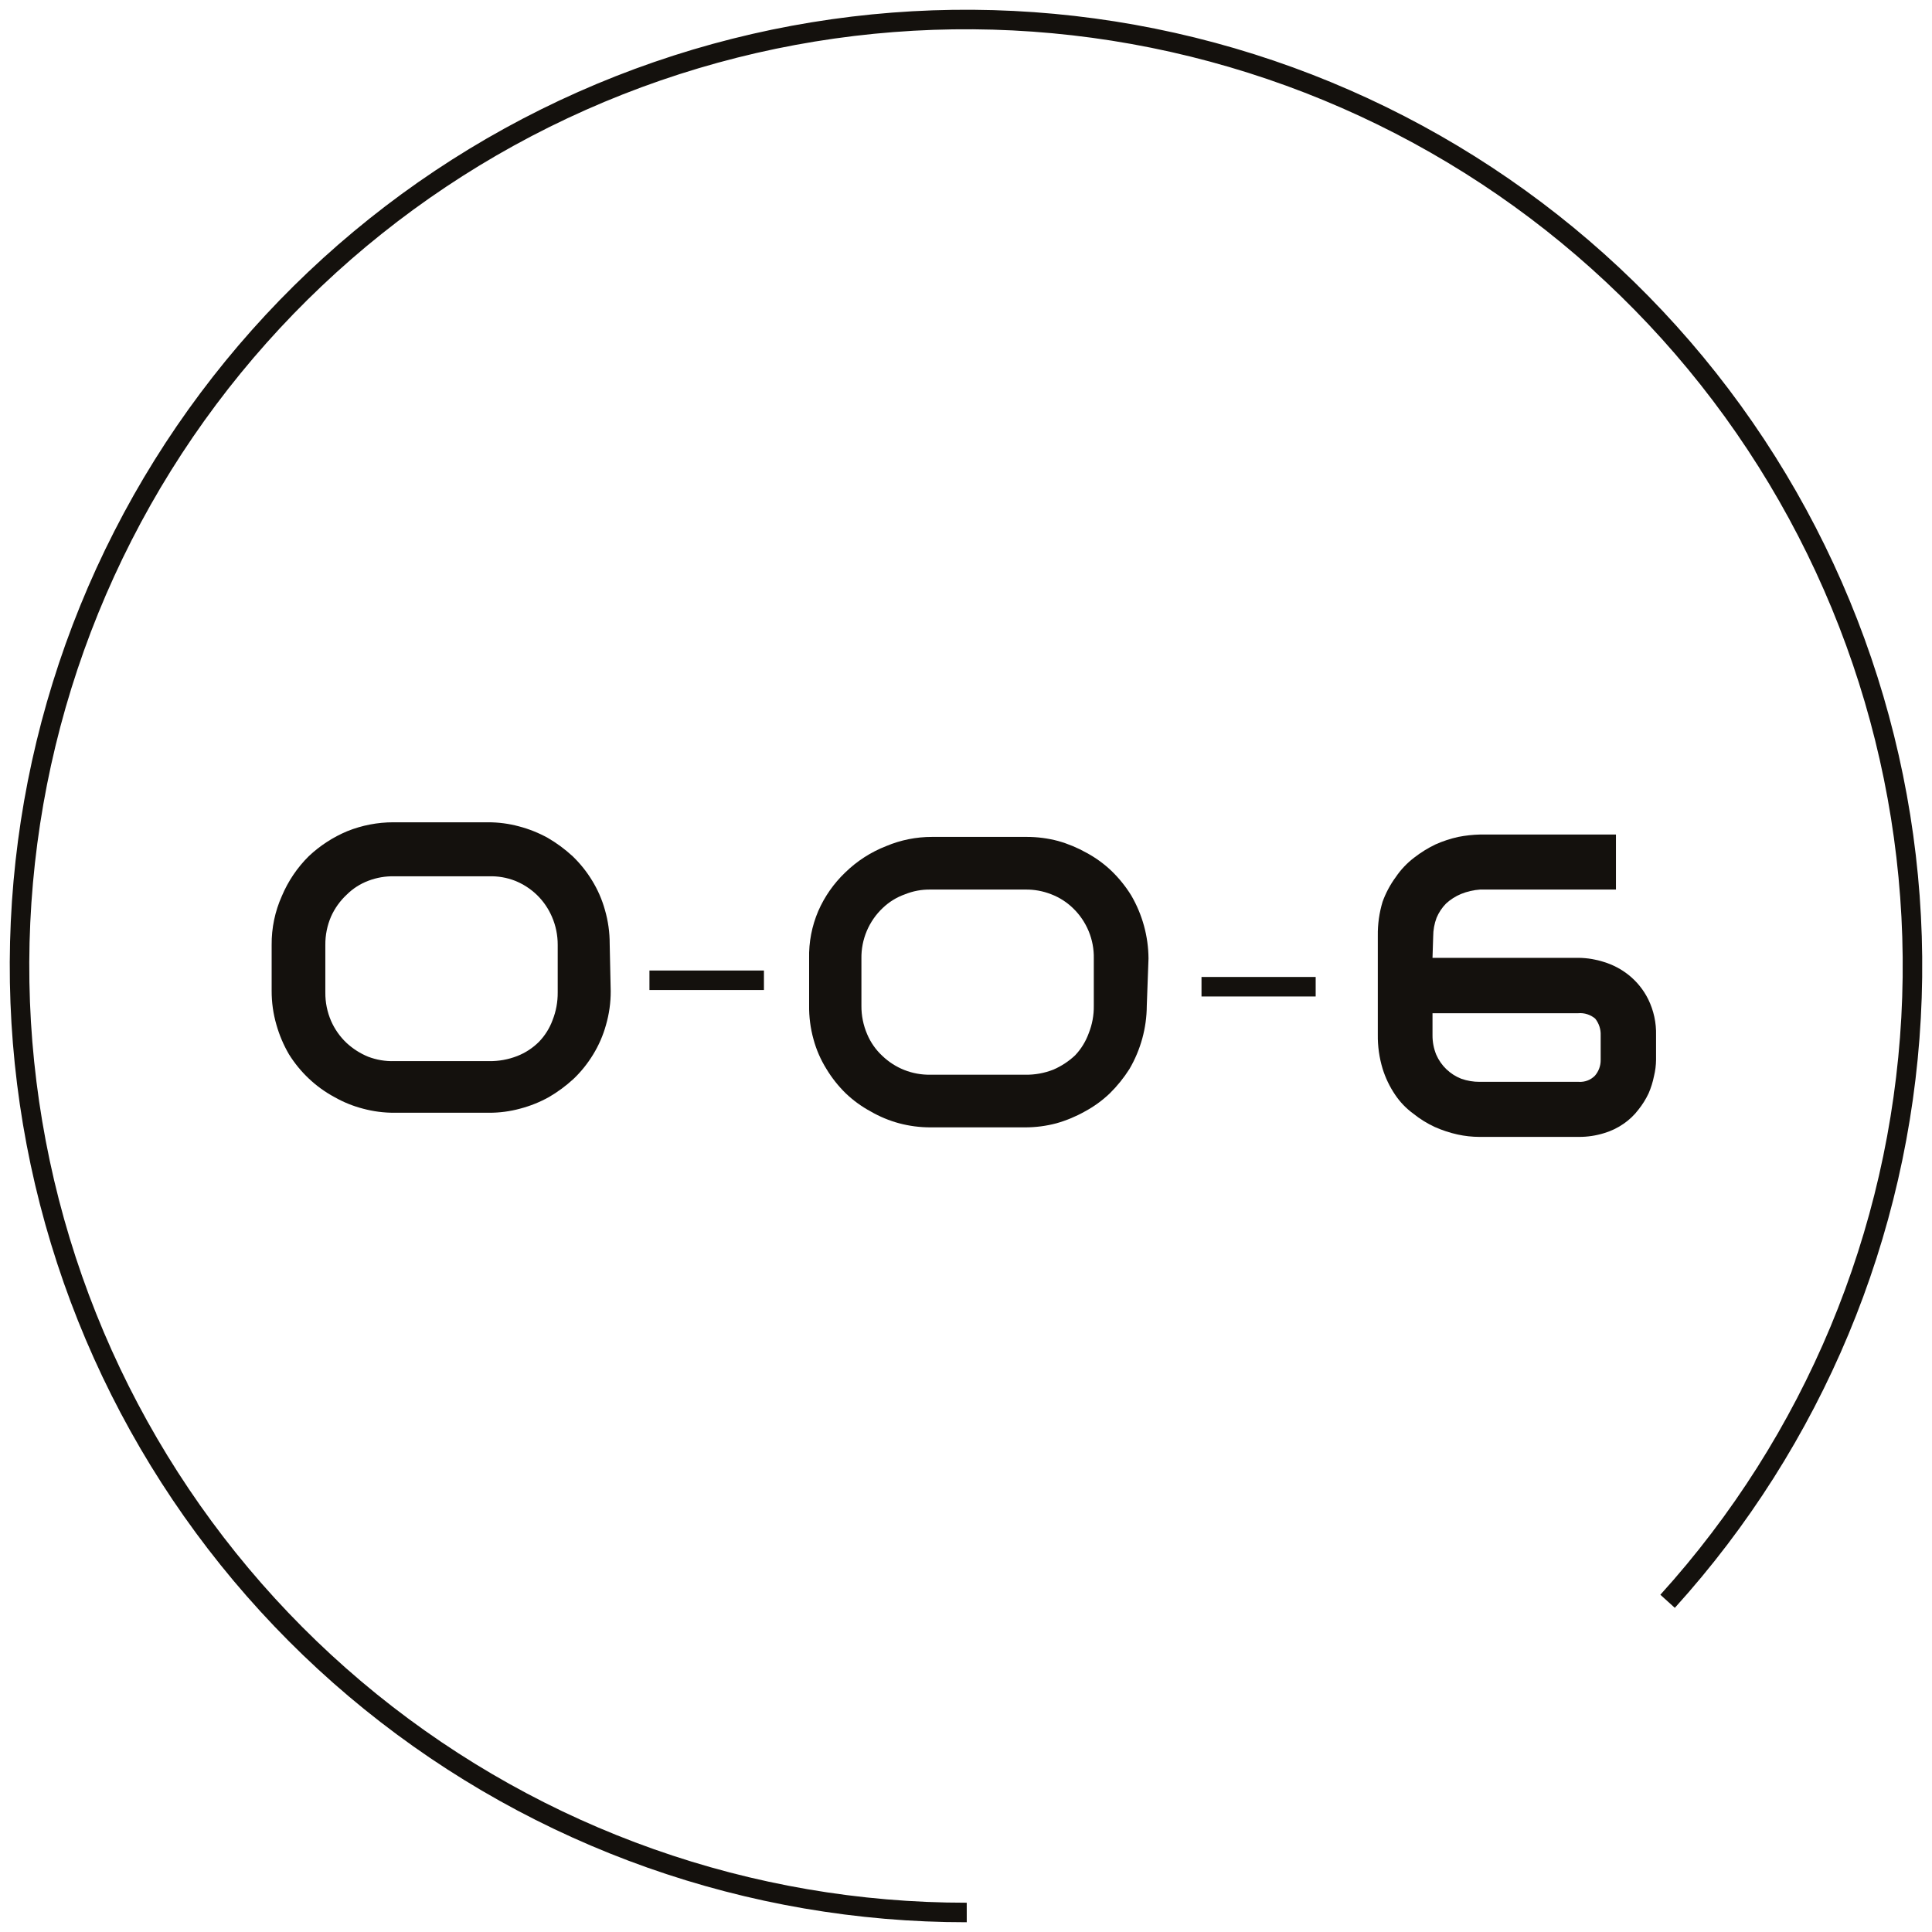 <svg width="99" height="99" viewBox="0 0 99 99" fill="none" xmlns="http://www.w3.org/2000/svg">
<path d="M49.538 98C38.419 98.009 27.634 94.196 18.99 87.202C10.347 80.207 4.369 70.455 2.059 59.578C-0.252 48.702 1.245 37.361 6.299 27.457C11.352 17.553 19.656 9.685 29.818 5.173C39.981 0.661 51.385 -0.223 62.121 2.671C72.857 5.565 82.273 12.059 88.792 21.067C95.31 30.076 98.536 41.05 97.927 52.153C97.319 63.255 92.915 73.812 85.451 82.054" stroke="#14110D" stroke-miterlimit="10"/>
<path d="M58.764 51.537C58.758 52.675 58.451 53.792 57.877 54.775C57.589 55.23 57.25 55.65 56.867 56.028C56.486 56.391 56.059 56.701 55.596 56.951C55.135 57.211 54.644 57.416 54.134 57.56C53.611 57.699 53.073 57.769 52.532 57.769H47.675C47.135 57.769 46.596 57.699 46.074 57.56C45.562 57.422 45.07 57.217 44.611 56.951C44.149 56.701 43.721 56.391 43.341 56.028C42.958 55.654 42.624 55.233 42.348 54.775C42.055 54.305 41.832 53.795 41.687 53.26C41.529 52.694 41.453 52.108 41.461 51.519V49.117C41.441 48.28 41.602 47.449 41.931 46.68C42.255 45.94 42.722 45.272 43.306 44.713C43.91 44.123 44.626 43.661 45.412 43.355C46.156 43.042 46.955 42.883 47.762 42.885H52.619C53.16 42.885 53.698 42.955 54.221 43.094C54.731 43.238 55.222 43.443 55.683 43.703C56.146 43.953 56.573 44.263 56.954 44.626C57.341 45 57.68 45.421 57.964 45.879C58.538 46.862 58.845 47.978 58.852 49.117L58.764 51.537ZM56.049 49.117C56.059 48.638 55.97 48.161 55.787 47.718C55.604 47.275 55.332 46.874 54.987 46.541C54.668 46.23 54.289 45.987 53.873 45.827C53.446 45.658 52.991 45.575 52.532 45.583H47.675C47.228 45.576 46.784 45.659 46.37 45.827C45.947 45.976 45.562 46.214 45.238 46.523C44.885 46.855 44.605 47.258 44.416 47.704C44.227 48.151 44.133 48.632 44.141 49.117V51.537C44.137 52.039 44.238 52.538 44.437 52.999C44.616 53.422 44.883 53.802 45.221 54.113C45.543 54.42 45.921 54.663 46.335 54.827C46.761 54.996 47.217 55.078 47.675 55.071H52.532C53.026 55.08 53.517 54.991 53.977 54.81C54.388 54.632 54.765 54.385 55.091 54.078C55.399 53.753 55.636 53.368 55.788 52.947C55.967 52.499 56.056 52.02 56.049 51.537V49.117Z" fill="#14110D"/>
<path d="M31.294 50.788C31.297 51.377 31.214 51.963 31.05 52.529C30.902 53.062 30.679 53.572 30.389 54.043C30.112 54.496 29.779 54.912 29.396 55.279C29.008 55.638 28.582 55.953 28.125 56.219C27.659 56.478 27.162 56.676 26.646 56.811C26.13 56.951 25.597 57.022 25.062 57.02H20.205C19.664 57.022 19.125 56.951 18.603 56.811C18.092 56.679 17.6 56.48 17.141 56.219C16.659 55.96 16.214 55.638 15.818 55.262C15.43 54.895 15.091 54.479 14.808 54.026C14.53 53.55 14.314 53.041 14.164 52.511C14 51.946 13.918 51.36 13.92 50.771V48.42C13.912 47.557 14.09 46.702 14.443 45.914C14.764 45.152 15.231 44.46 15.818 43.877C16.396 43.332 17.069 42.895 17.802 42.589C18.55 42.29 19.347 42.136 20.152 42.136H25.009C25.544 42.135 26.077 42.205 26.594 42.345C27.11 42.48 27.607 42.679 28.073 42.937C28.53 43.203 28.956 43.518 29.344 43.877C29.727 44.245 30.06 44.66 30.336 45.113C30.627 45.584 30.85 46.094 30.998 46.627C31.162 47.193 31.244 47.779 31.242 48.368L31.294 50.788ZM28.578 48.42C28.581 47.923 28.48 47.431 28.282 46.976C28.102 46.558 27.842 46.179 27.516 45.861C27.19 45.546 26.806 45.298 26.385 45.13C25.963 44.967 25.513 44.89 25.062 44.904H20.205C19.753 44.893 19.304 44.97 18.882 45.13C18.464 45.286 18.084 45.529 17.767 45.844C17.429 46.159 17.157 46.537 16.967 46.958C16.767 47.42 16.666 47.918 16.671 48.42V50.858C16.666 51.36 16.767 51.858 16.967 52.32C17.152 52.739 17.418 53.118 17.75 53.434C18.076 53.737 18.453 53.979 18.864 54.148C19.292 54.311 19.747 54.388 20.205 54.374H25.062C25.556 54.382 26.046 54.293 26.506 54.113C26.924 53.949 27.304 53.7 27.621 53.382C27.928 53.063 28.165 52.684 28.317 52.268C28.494 51.819 28.582 51.34 28.578 50.858V48.42Z" fill="#14110D"/>
<path d="M73.405 49.082H80.908C81.34 49.089 81.768 49.159 82.179 49.291C82.648 49.433 83.085 49.663 83.467 49.97C83.883 50.306 84.222 50.727 84.459 51.206C84.74 51.78 84.877 52.413 84.86 53.051V54.305C84.857 54.586 84.822 54.867 84.755 55.14C84.694 55.445 84.601 55.743 84.477 56.028C84.336 56.326 84.161 56.607 83.954 56.864C83.745 57.14 83.492 57.381 83.206 57.578C82.898 57.794 82.557 57.958 82.196 58.065C81.779 58.194 81.345 58.259 80.908 58.257H75.807C75.433 58.256 75.059 58.215 74.693 58.135C74.292 58.047 73.902 57.918 73.527 57.752C73.135 57.572 72.766 57.343 72.43 57.073C72.062 56.806 71.743 56.476 71.49 56.098C71.21 55.685 70.993 55.233 70.846 54.757C70.676 54.193 70.594 53.606 70.602 53.017V47.951C70.594 47.361 70.676 46.774 70.846 46.21C71.01 45.756 71.239 45.328 71.525 44.939C71.782 44.56 72.1 44.225 72.465 43.947C72.805 43.682 73.173 43.454 73.562 43.268C73.936 43.101 74.327 42.973 74.728 42.885C75.095 42.813 75.468 42.772 75.842 42.763H82.805V45.583H75.842C75.507 45.607 75.178 45.683 74.867 45.809C74.585 45.926 74.326 46.091 74.101 46.297C73.894 46.508 73.728 46.756 73.614 47.028C73.499 47.334 73.44 47.658 73.44 47.986L73.405 49.082ZM73.405 51.92V53.051C73.403 53.392 73.468 53.729 73.596 54.044C73.719 54.325 73.895 54.579 74.117 54.791C74.338 55.003 74.599 55.169 74.885 55.28C75.187 55.385 75.505 55.438 75.825 55.436H80.908C81.059 55.445 81.21 55.422 81.351 55.368C81.492 55.314 81.62 55.23 81.726 55.123C81.922 54.896 82.028 54.605 82.022 54.305V53.051C82.034 52.743 81.936 52.44 81.743 52.198C81.624 52.096 81.486 52.02 81.336 51.972C81.187 51.924 81.029 51.906 80.873 51.92H73.405Z" fill="#14110D"/>
<path d="M33.279 50.231H39.146" stroke="#14110D" stroke-miterlimit="10"/>
<path d="M61.568 50.562H67.418" stroke="#14110D" stroke-miterlimit="10"/>
</svg>
